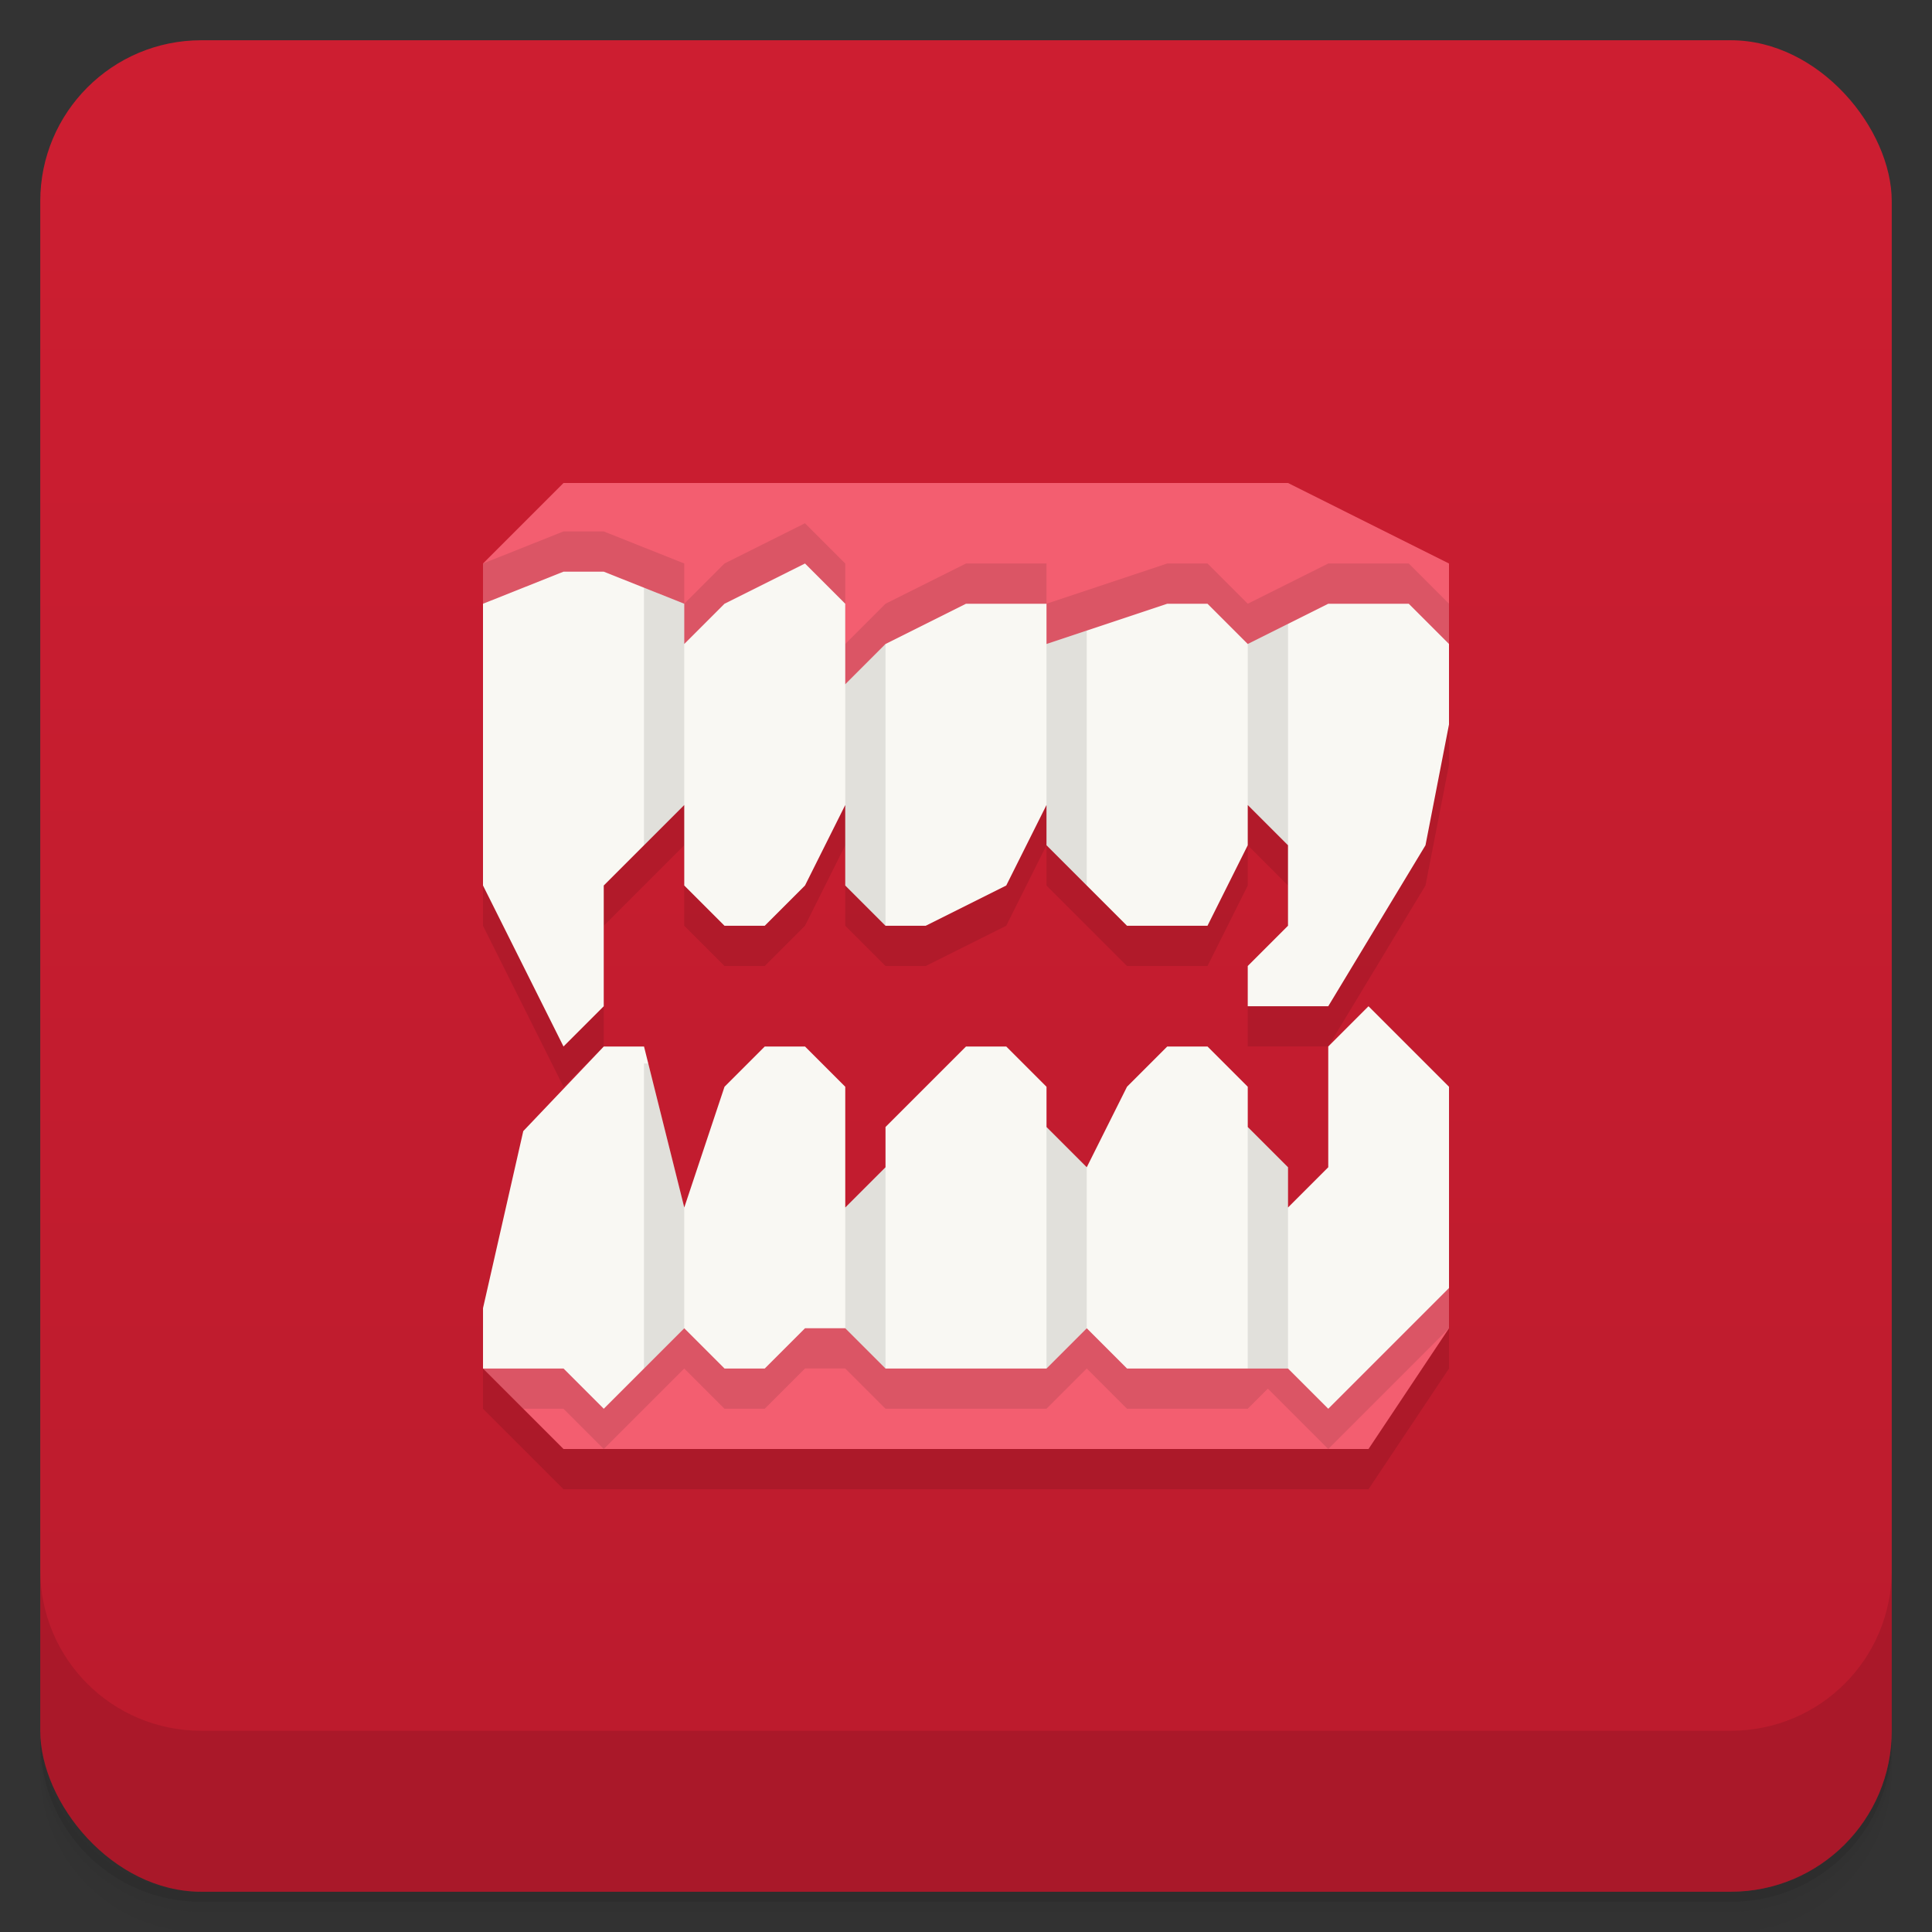 <?xml version="1.0" encoding="UTF-8"?>
<svg version="1.1" viewBox="0 0 48 48" xmlns="http://www.w3.org/2000/svg">
 <rect x="0" y="0" width="48" height="48" fill="#333333" stroke="none"/>
 <defs>
  <linearGradient id="bg" x2="0" y1="1" y2="47" gradientUnits="userSpaceOnUse">
   <stop style="stop-color:#cd1e31" offset="0"/>
   <stop style="stop-color:#bb1b2d" offset="1"/>
  </linearGradient>
 </defs>
 <path d="m1 43v0.25c0 2.216 1.784 4 4 4h38c2.216 0 4-1.784 4-4v-0.25c0 2.216-1.784 4-4 4h-38c-2.216 0-4-1.784-4-4zm0 0.5v0.5c0 2.216 1.784 4 4 4h38c2.216 0 4-1.784 4-4v-0.5c0 2.216-1.784 4-4 4h-38c-2.216 0-4-1.784-4-4z" style="opacity:.02"/>
 <path d="m1 43.25v0.25c0 2.216 1.784 4 4 4h38c2.216 0 4-1.784 4-4v-0.25c0 2.216-1.784 4-4 4h-38c-2.216 0-4-1.784-4-4z" style="opacity:.05"/>
 <path d="m1 43v0.25c0 2.216 1.784 4 4 4h38c2.216 0 4-1.784 4-4v-0.25c0 2.216-1.784 4-4 4h-38c-2.216 0-4-1.784-4-4z" style="opacity:.1"/>
 <rect x="1" y="1" width="46" height="46" rx="4" style="fill:url(#bg)"/>
 <path d="m1 39v4c0 2.216 1.784 4 4 4h38c2.216 0 4-1.784 4-4v-4c0 2.216-1.784 4-4 4h-38c-2.216 0-4-1.784-4-4z" style="opacity:.1"/>
 <path d="m12 15v8l2 4 1-1v-3l2-2v2l1 1h1l1-1 1-2v2l1 1h1l2-1 1-2v1l2 2h2l1-2v-1l1 1v2l-1 1v1h2l2.416-4 0.584-3v-4zm0 18.5v1.5l2 2h20l2-3v-3z" style="opacity:.1"/>
 <path d="m14 12-2 2v3h24v-3l-4-2zm22 20-24 1v1l2 2h20l2-3z" style="fill:#f35e70"/>
 <path d="m20 13-2 1-1 1v-1l-2-0.797h-1l-2 0.797v3h24v-2l-1-1h-2l-2 1-1-1h-1l-3 1v-1h-2l-2 1-1 1v-2zm16 19h-23l-1 2 1 1h1l1 1 2-2 1 1h1l1-1h1l1 1h4l1-1 1 1h3l0.5-0.5 1.5 1.5 3-3z" style="opacity:.1"/>
 <path d="m20 14-2 1-1 1v-1l-2-0.797h-1l-2 0.797v7l2 4 1-1v-3l2-2v2l1 1h1l1-1 1-2v2l1 1h1l2-1 1-2v1l2 2h2l1-2v-1l1 1v2l-1 1v1h2l2.416-4 0.584-3v-2l-1-1h-2l-2 1-1-1h-1l-3 1v-1h-2l-2 1-1 1v-2zm14 11-1 1v3l-1 1v-1l-1-1v-1l-1-1h-1l-1 1-1 2-1-1v-1l-1-1h-1l-2 2v1l-1 1v-3l-1-1h-1l-1 1-1 3-1-4h-1l-2 2.102-1 4.398v1.5h2l1 1 2-2 1 1h1l1-1h1l1 1h4l1-1 1 1h4l1 1 3-3v-5z" style="fill:#f9f8f3"/>
 <path d="m16 14.602v6.398l1-1v-5zm16 0.898-1 0.5v4l1 1zm-5 0.166-1 0.334v5l1 1zm-5 0.334-1 1v5l1 1zm-6 10.422v7.578l1-1v-3l-0.895-3.578zm10 1.578v6l1-1v-4zm5 0v6h1v-5zm-9 1-1 1v3l1 1z" style="opacity:.1"/>
</svg>
